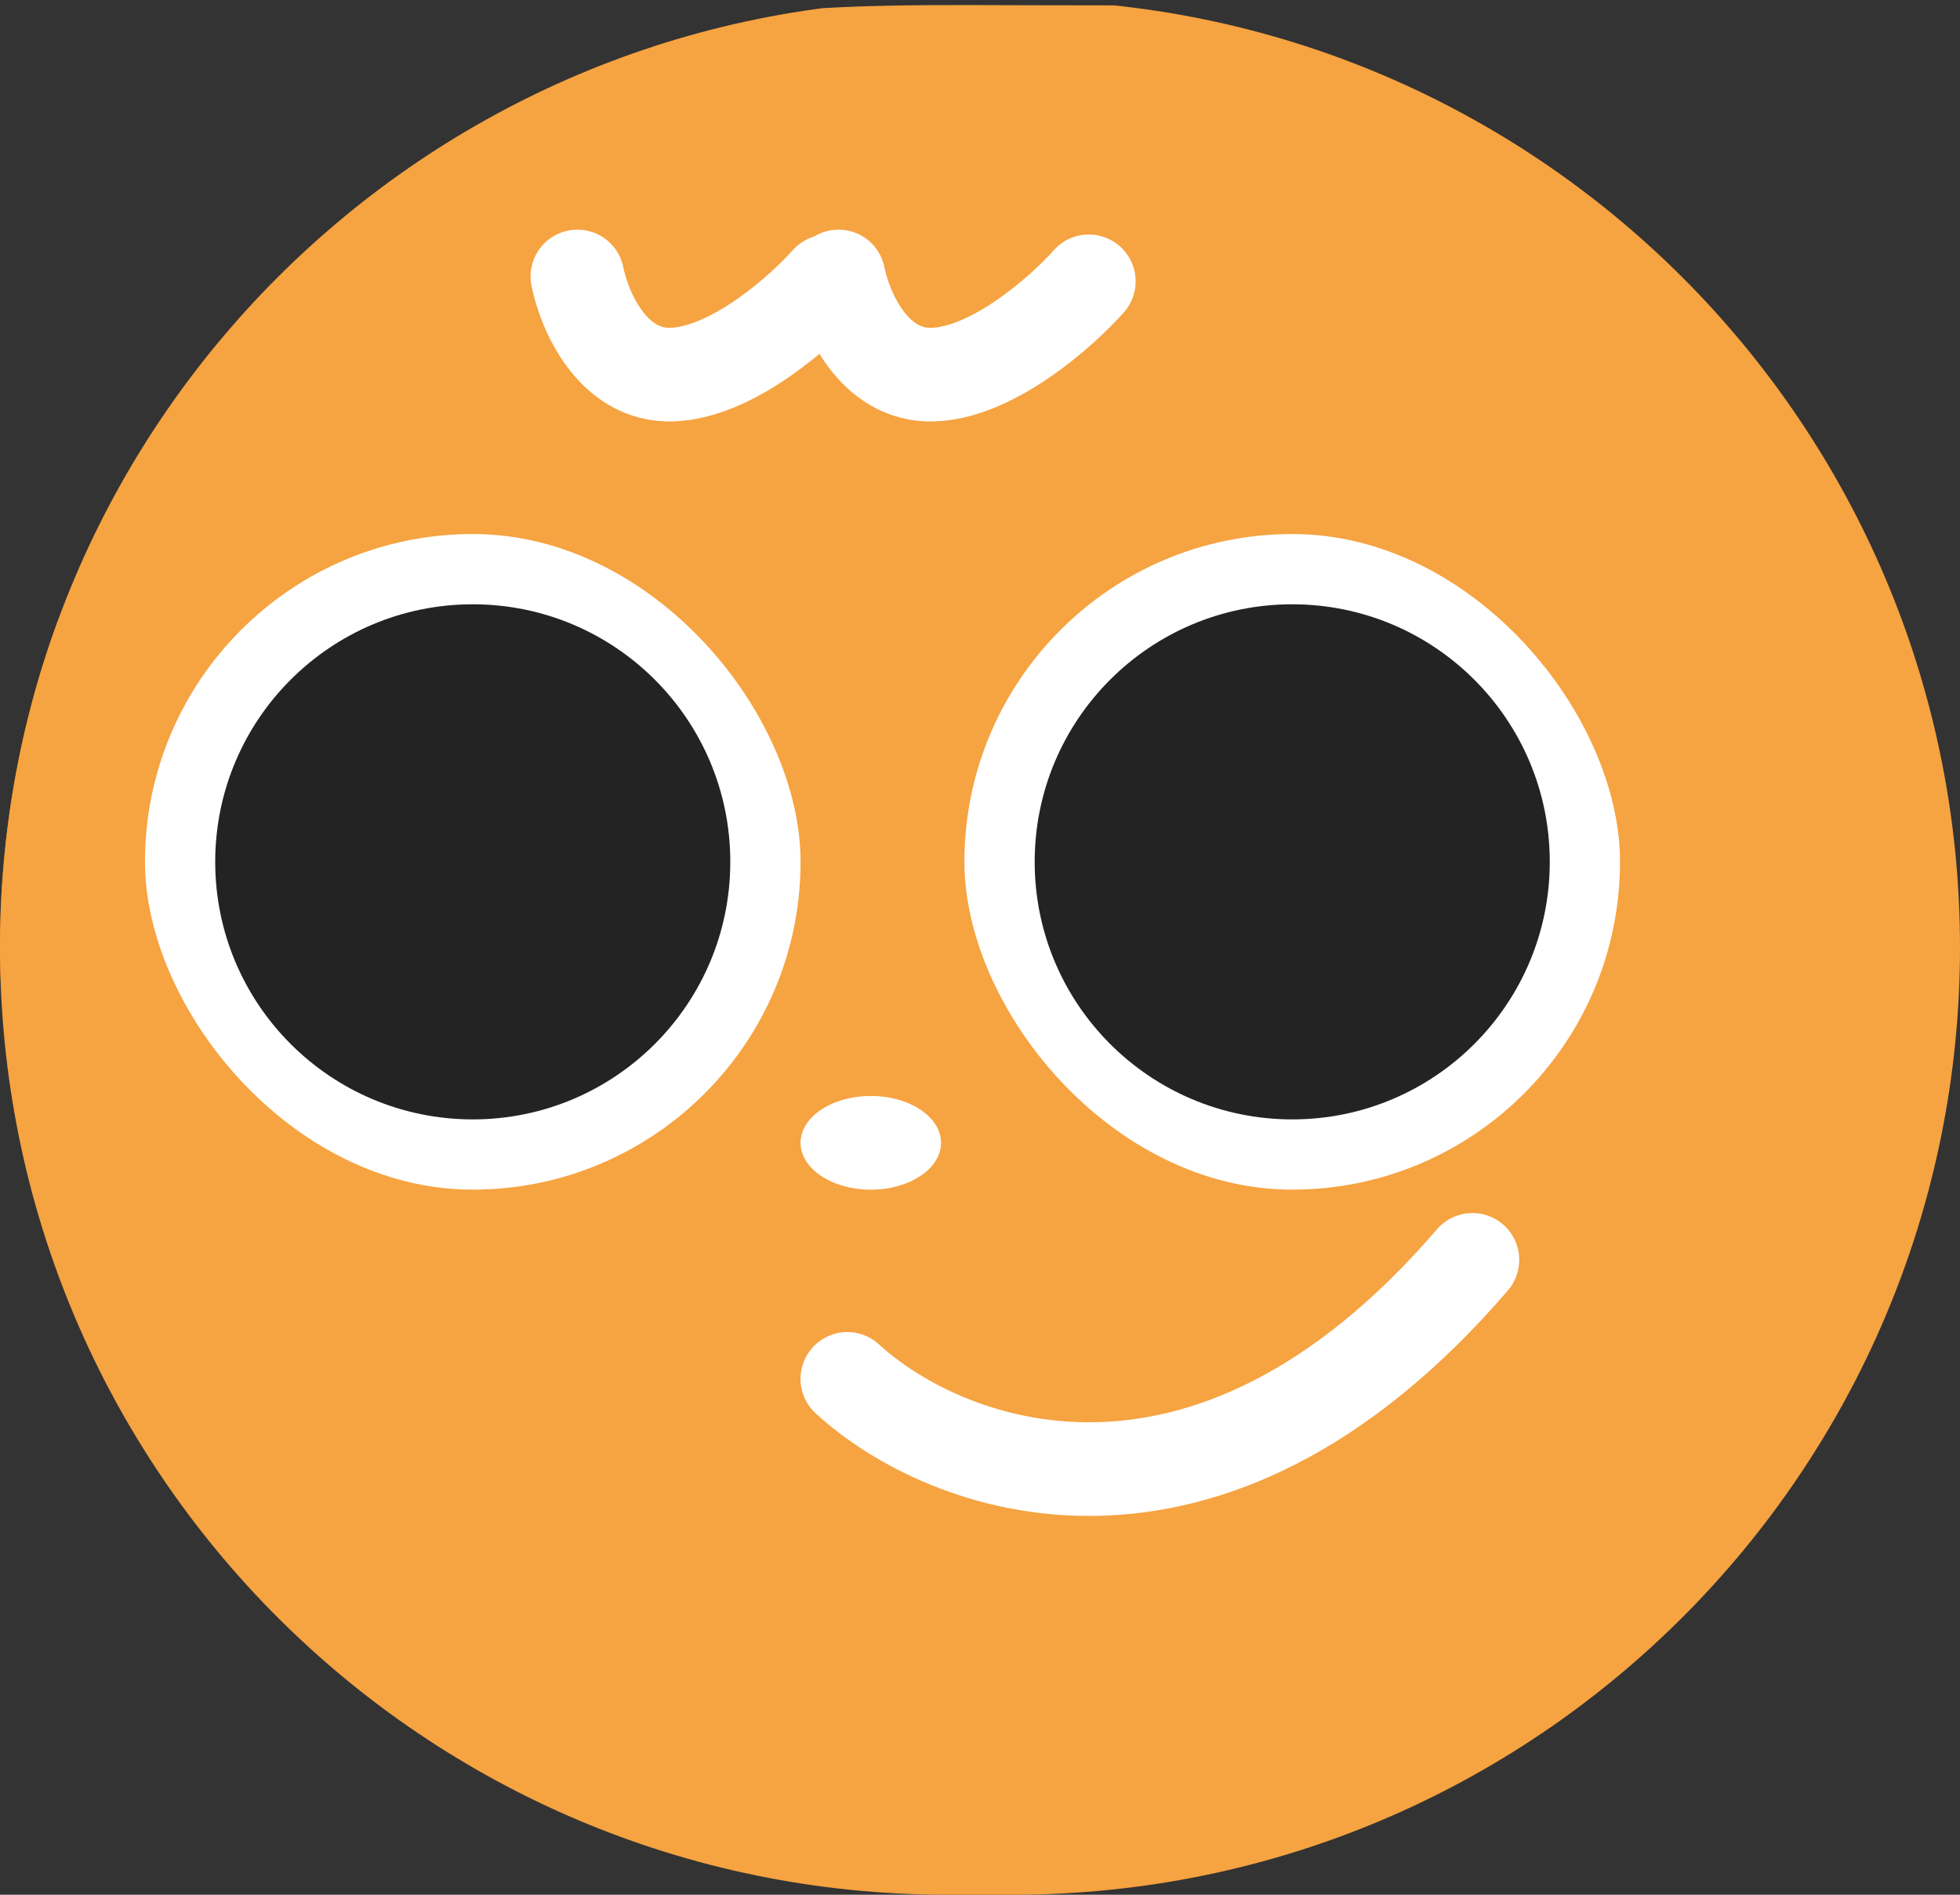 <svg width="60" height="58" viewBox="0 0 60 58" fill="none" xmlns="http://www.w3.org/2000/svg">
<rect x="0" y="0" width="60" height="58" fill="#333333" stroke="none"/>
<g clip-path="url(#clip0_8674_6391)">
<rect x="6.363" y="25.395" width="14.335" height="22.637" rx="7.168" transform="rotate(144.221 6.363 25.395)" fill="#CD6F0A"/>
<path d="M72.642 37.072C92.607 73.927 55.385 85.872 32.388 85.872C7.302 85.872 -24.465 79.927 -8.303 39.283C7.86 -1.361 17.713 0.162 32.388 0.162C47.063 0.162 52.678 0.218 72.642 37.072Z" fill="#F6A341"/>
<path d="M17.676 8.463C17.877 9.489 18.737 11.526 20.571 11.467C22.405 11.409 24.513 9.54 25.338 8.612" stroke="white" stroke-width="2.867" stroke-linecap="round"/>
<path d="M25.669 8.463C25.87 9.489 26.729 11.526 28.564 11.467C30.398 11.409 32.506 9.54 33.331 8.612" stroke="white" stroke-width="2.867" stroke-linecap="round"/>
<rect x="4.438" y="16.347" width="20.069" height="20.069" rx="10.035" fill="white"/>
<circle cx="14.472" cy="26.382" r="7.884" fill="#232323"/>
<rect x="29.523" y="16.347" width="20.069" height="20.069" rx="10.035" fill="white"/>
<circle cx="39.558" cy="26.382" r="7.884" fill="#232323"/>
<ellipse cx="26.657" cy="34.983" rx="2.15" ry="1.434" fill="white"/>
<rect x="59.704" y="48.34" width="14.335" height="19.172" rx="7.168" transform="rotate(-75.395 59.704 48.34)" fill="#C06D14"/>
<path d="M25.939 42.209C28.919 44.945 36.918 48.047 45.074 38.566" stroke="white" stroke-width="2.867" stroke-linecap="round"/>
</g>
<defs>
<clipPath id="clip0_8674_6391">
<path d="M0 29C0 12.984 12.984 0 29 0H31C47.016 0 60 12.984 60 29V29C60 45.016 47.016 58 31 58H29C12.984 58 0 45.016 0 29V29Z" fill="white"/>
</clipPath>
</defs>
</svg>
